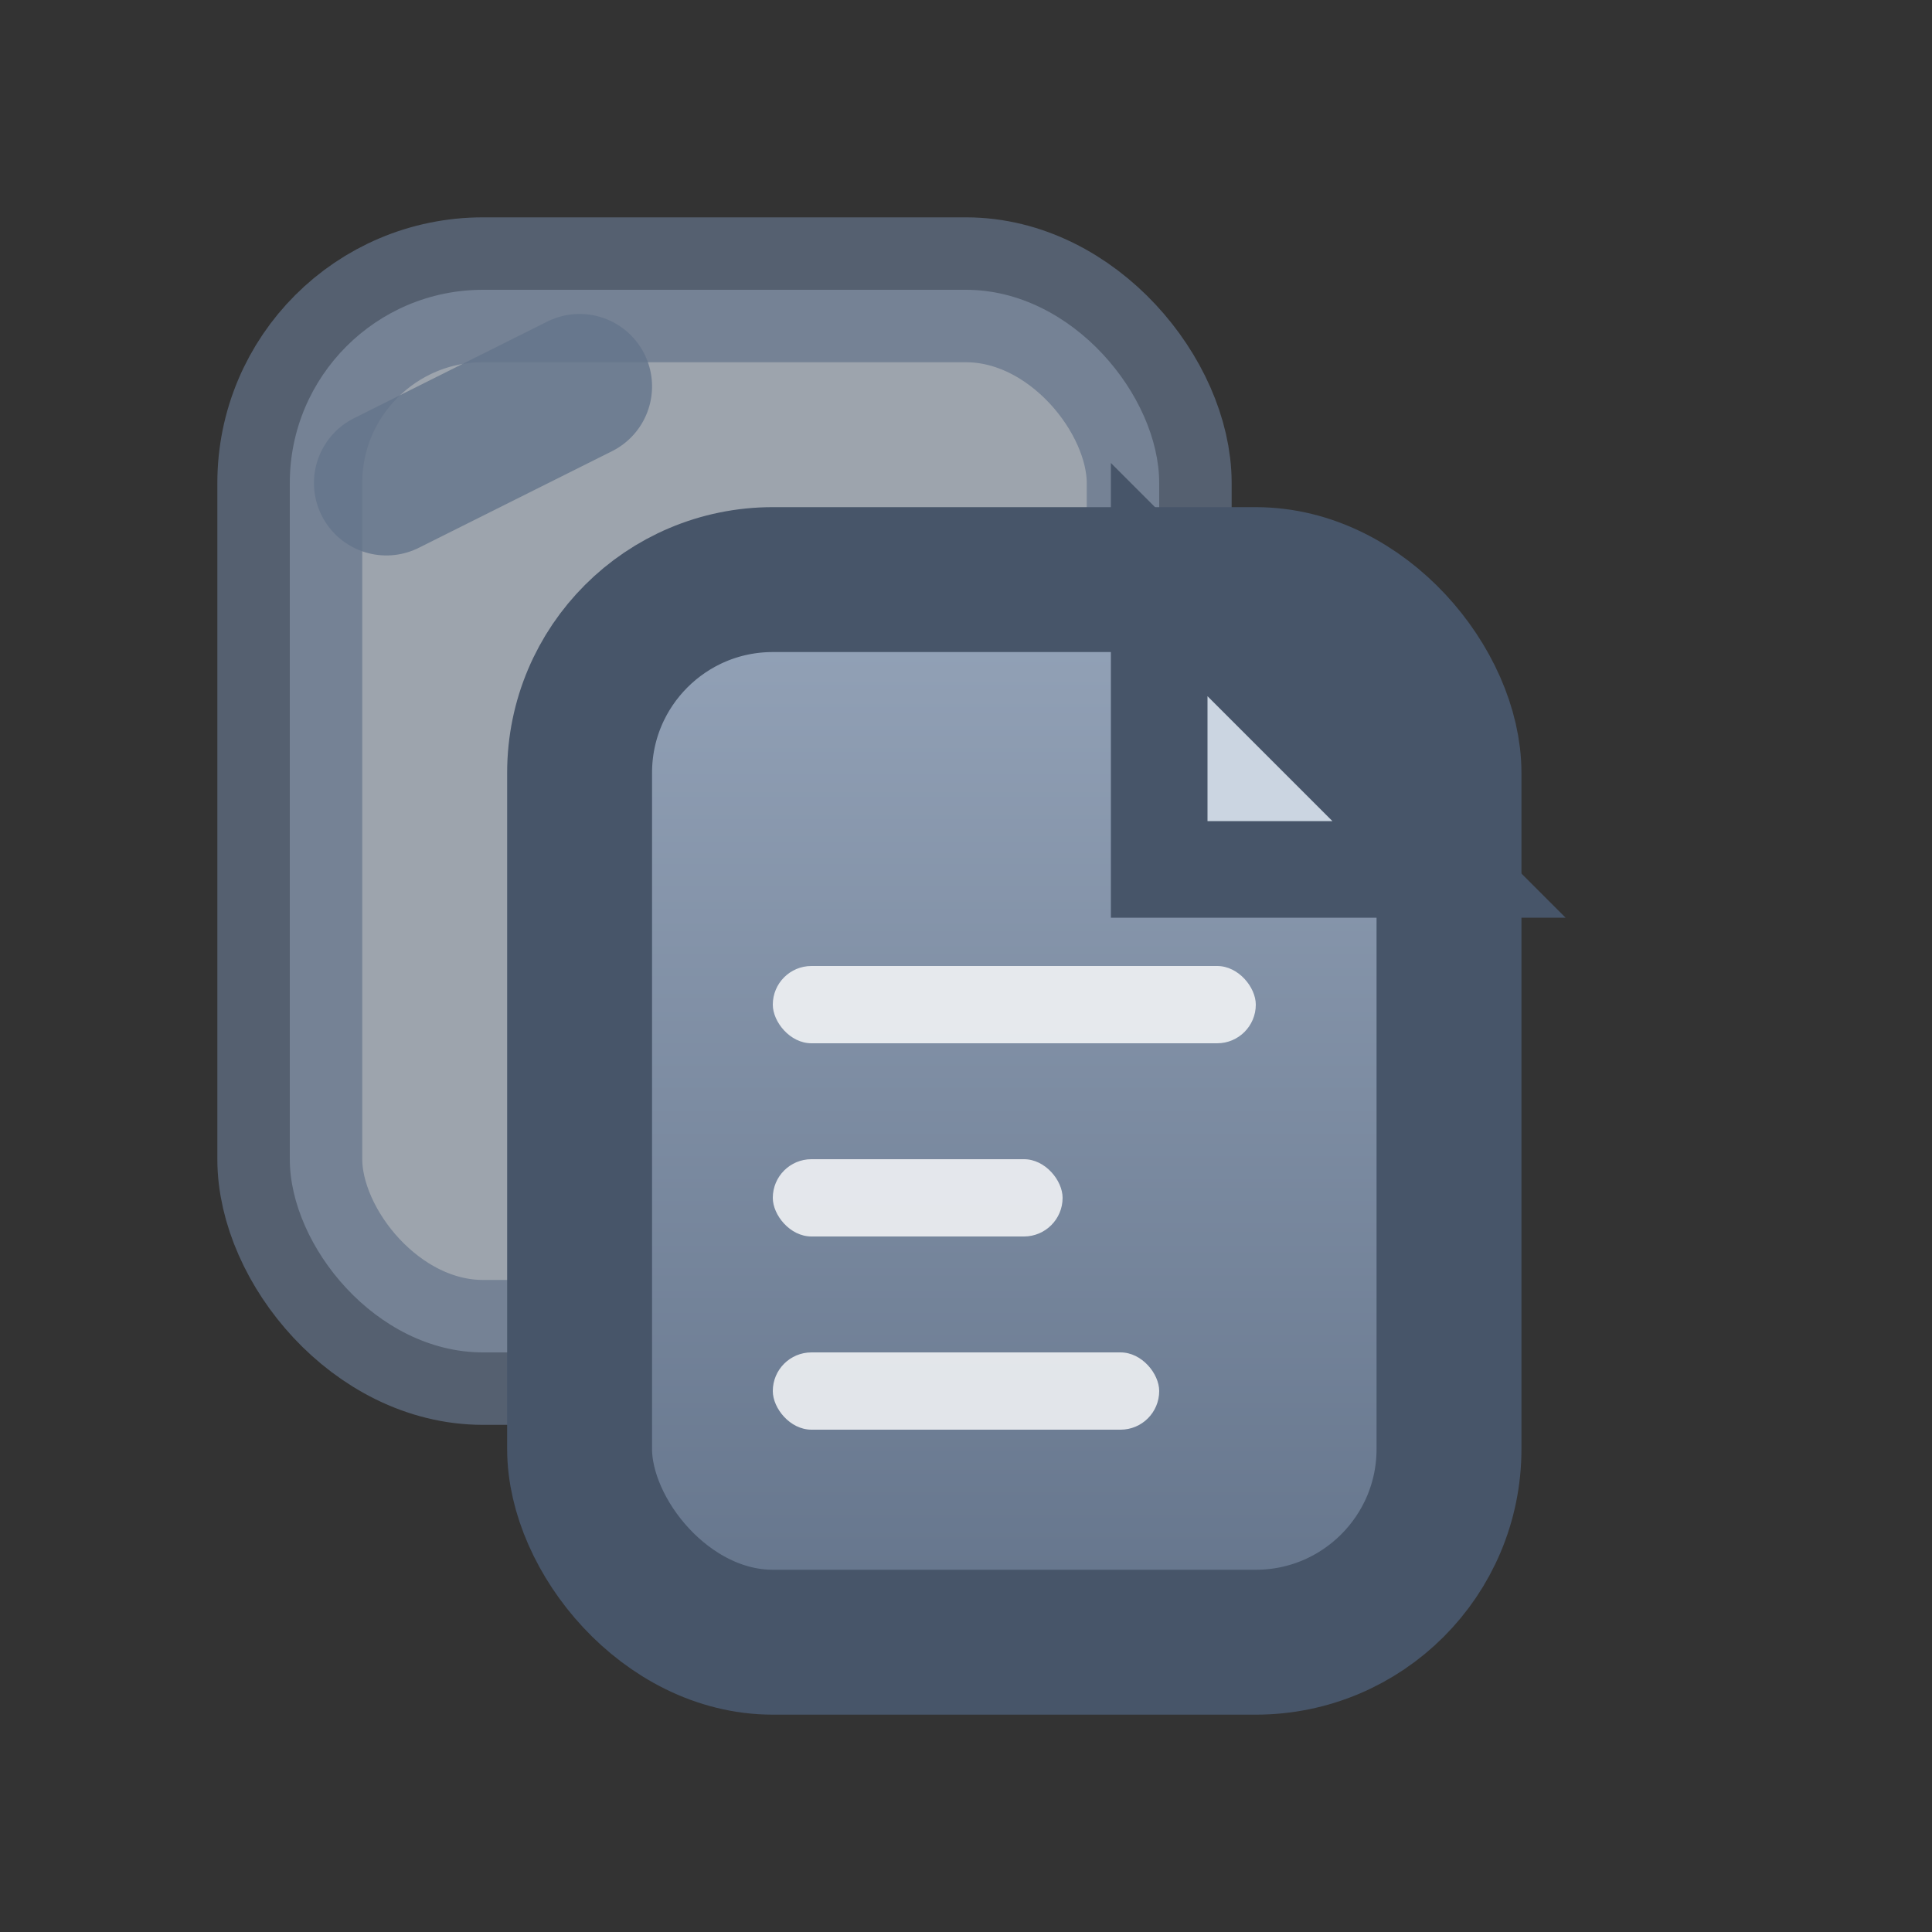 <svg xmlns="http://www.w3.org/2000/svg" width="20" height="20" viewBox="0 0 20 20">
  <rect x="0" y="0" width="20" height="20" fill="#333333" stroke="none"/>
  <defs>
    <linearGradient id="copyGrad" x1="0%" y1="0%" x2="0%" y2="100%">
      <stop offset="0%" style="stop-color:#94A3B8;stop-opacity:1" />
      <stop offset="100%" style="stop-color:#64748B;stop-opacity:1" />
    </linearGradient>
  </defs>
  <!-- 后层文档（被复制的） -->
  <rect x="3" y="3" width="9" height="11" fill="#CBD5E1" stroke="#64748B" stroke-width="1.5" rx="2" opacity="0.7"/>
  <!-- 前层文档（复制结果） -->
  <rect x="6" y="6" width="9" height="11" fill="url(#copyGrad)" stroke="#475569" stroke-width="1.5" rx="2"/>
  <!-- 前层文档折角 -->
  <path d="M12 6v3h3L12 6z" fill="#CBD5E1" stroke="#475569" stroke-width="1"/>
  <!-- 文档内容线条 -->
  <rect x="8" y="10" width="5" height="0.8" fill="#FFFFFF" opacity="0.8" rx="0.4"/>
  <rect x="8" y="12" width="3" height="0.8" fill="#FFFFFF" opacity="0.8" rx="0.4"/>
  <rect x="8" y="14" width="4" height="0.8" fill="#FFFFFF" opacity="0.8" rx="0.4"/>
  <!-- 复制暗示箭头 -->
  <path d="M4 5l2-1" stroke="#64748B" stroke-width="1.5" stroke-linecap="round" opacity="0.8"/>
</svg>